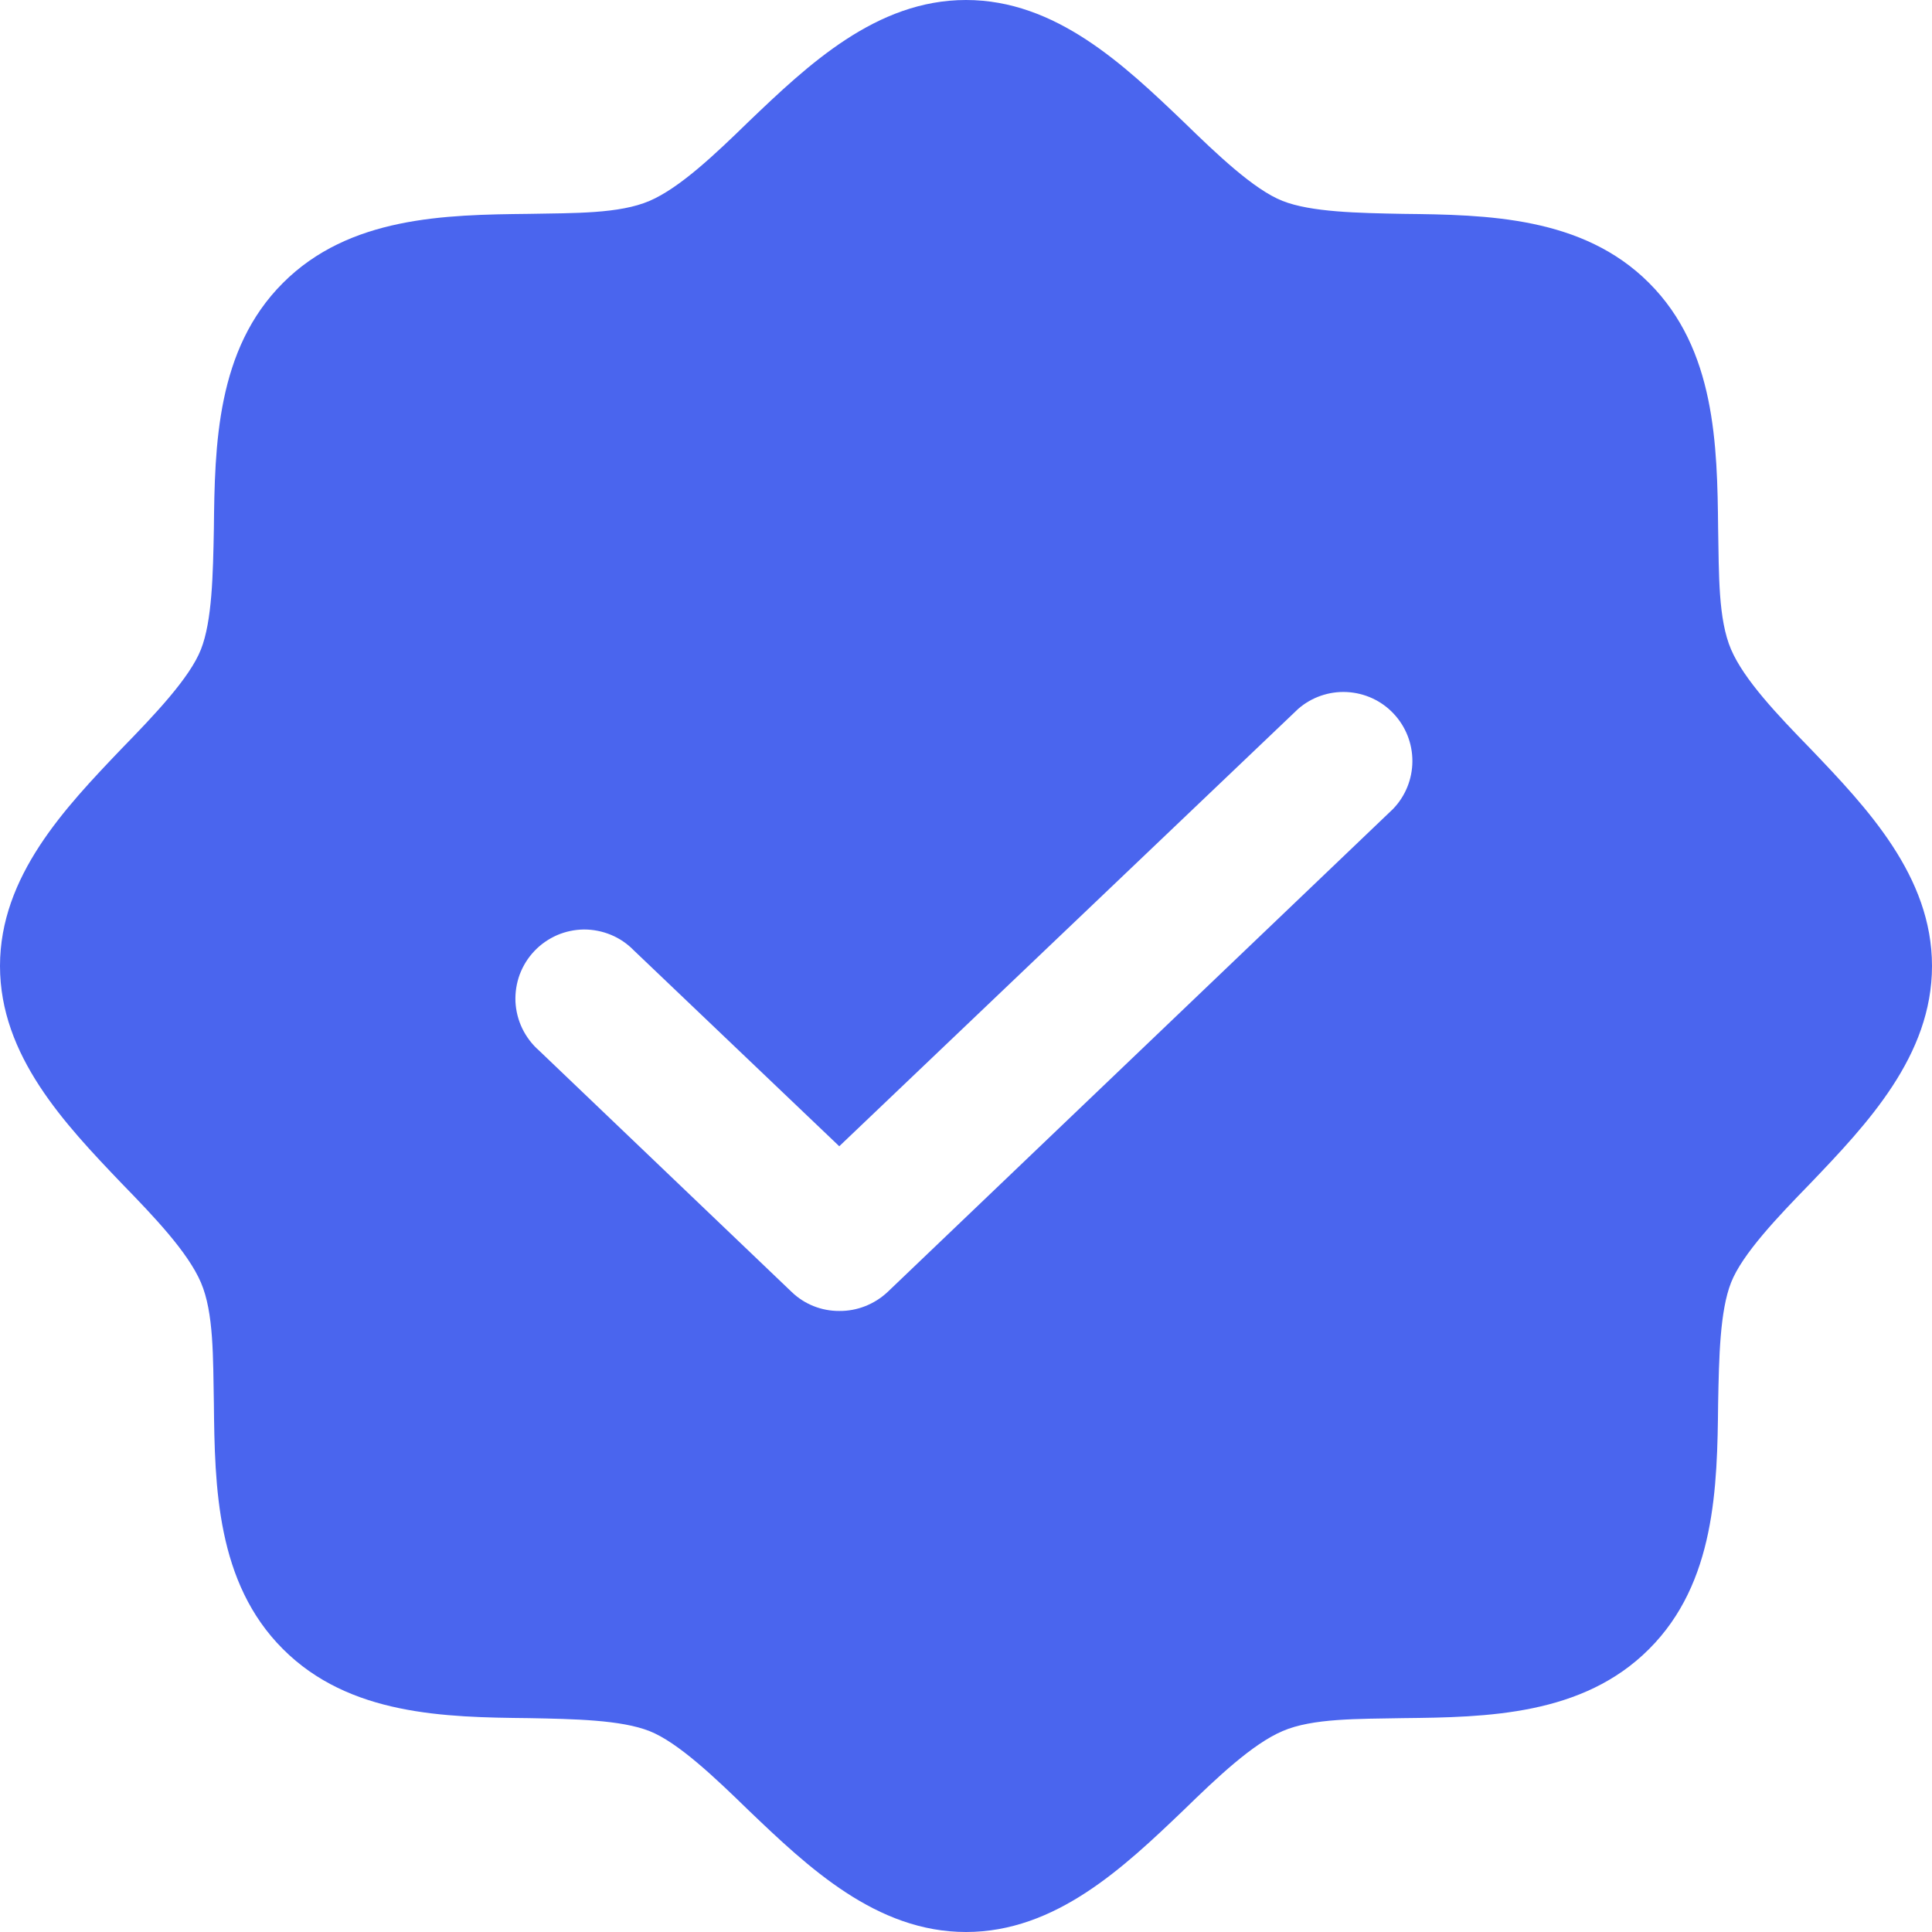<svg width="20" height="20" viewBox="0 0 20 20" fill="none" xmlns="http://www.w3.org/2000/svg">
<path d="M18.741 7.75C18.402 7.402 18.054 7.036 17.92 6.723C17.786 6.411 17.795 5.946 17.786 5.473C17.777 4.607 17.759 3.616 17.071 2.929C16.384 2.241 15.393 2.223 14.527 2.214C14.054 2.205 13.571 2.196 13.277 2.08C12.982 1.964 12.598 1.598 12.25 1.259C11.634 0.67 10.929 0 10 0C9.071 0 8.366 0.67 7.75 1.259C7.402 1.598 7.036 1.946 6.723 2.08C6.411 2.214 5.946 2.205 5.473 2.214C4.607 2.223 3.616 2.241 2.929 2.929C2.241 3.616 2.223 4.607 2.214 5.473C2.205 5.946 2.196 6.429 2.08 6.723C1.964 7.018 1.598 7.402 1.259 7.75C0.67 8.366 0 9.071 0 10C0 10.929 0.67 11.634 1.259 12.25C1.598 12.598 1.946 12.964 2.08 13.277C2.214 13.589 2.205 14.054 2.214 14.527C2.223 15.393 2.241 16.384 2.929 17.071C3.616 17.759 4.607 17.777 5.473 17.786C5.946 17.795 6.429 17.804 6.723 17.92C7.018 18.036 7.402 18.402 7.75 18.741C8.366 19.33 9.071 20 10 20C10.929 20 11.634 19.33 12.25 18.741C12.598 18.402 12.964 18.054 13.277 17.92C13.589 17.786 14.054 17.795 14.527 17.786C15.393 17.777 16.384 17.759 17.071 17.071C17.759 16.384 17.777 15.393 17.786 14.527C17.795 14.054 17.804 13.571 17.92 13.277C18.036 12.982 18.402 12.598 18.741 12.25C19.33 11.634 20 10.929 20 10C20 9.071 19.33 8.366 18.741 7.75ZM14.42 8.375L9.188 13.375C9.052 13.502 8.873 13.573 8.688 13.571C8.505 13.572 8.328 13.502 8.196 13.375L5.58 10.875C5.508 10.812 5.449 10.734 5.407 10.648C5.365 10.561 5.341 10.467 5.336 10.37C5.332 10.274 5.347 10.178 5.38 10.088C5.414 9.998 5.465 9.915 5.532 9.845C5.598 9.775 5.678 9.72 5.766 9.681C5.854 9.643 5.949 9.623 6.046 9.622C6.142 9.622 6.237 9.641 6.326 9.678C6.415 9.715 6.495 9.77 6.562 9.839L8.688 11.866L13.438 7.339C13.576 7.218 13.757 7.155 13.941 7.164C14.125 7.173 14.299 7.252 14.425 7.386C14.552 7.52 14.622 7.697 14.621 7.882C14.62 8.066 14.548 8.243 14.42 8.375Z" fill="#4A65EE"/>
</svg>
